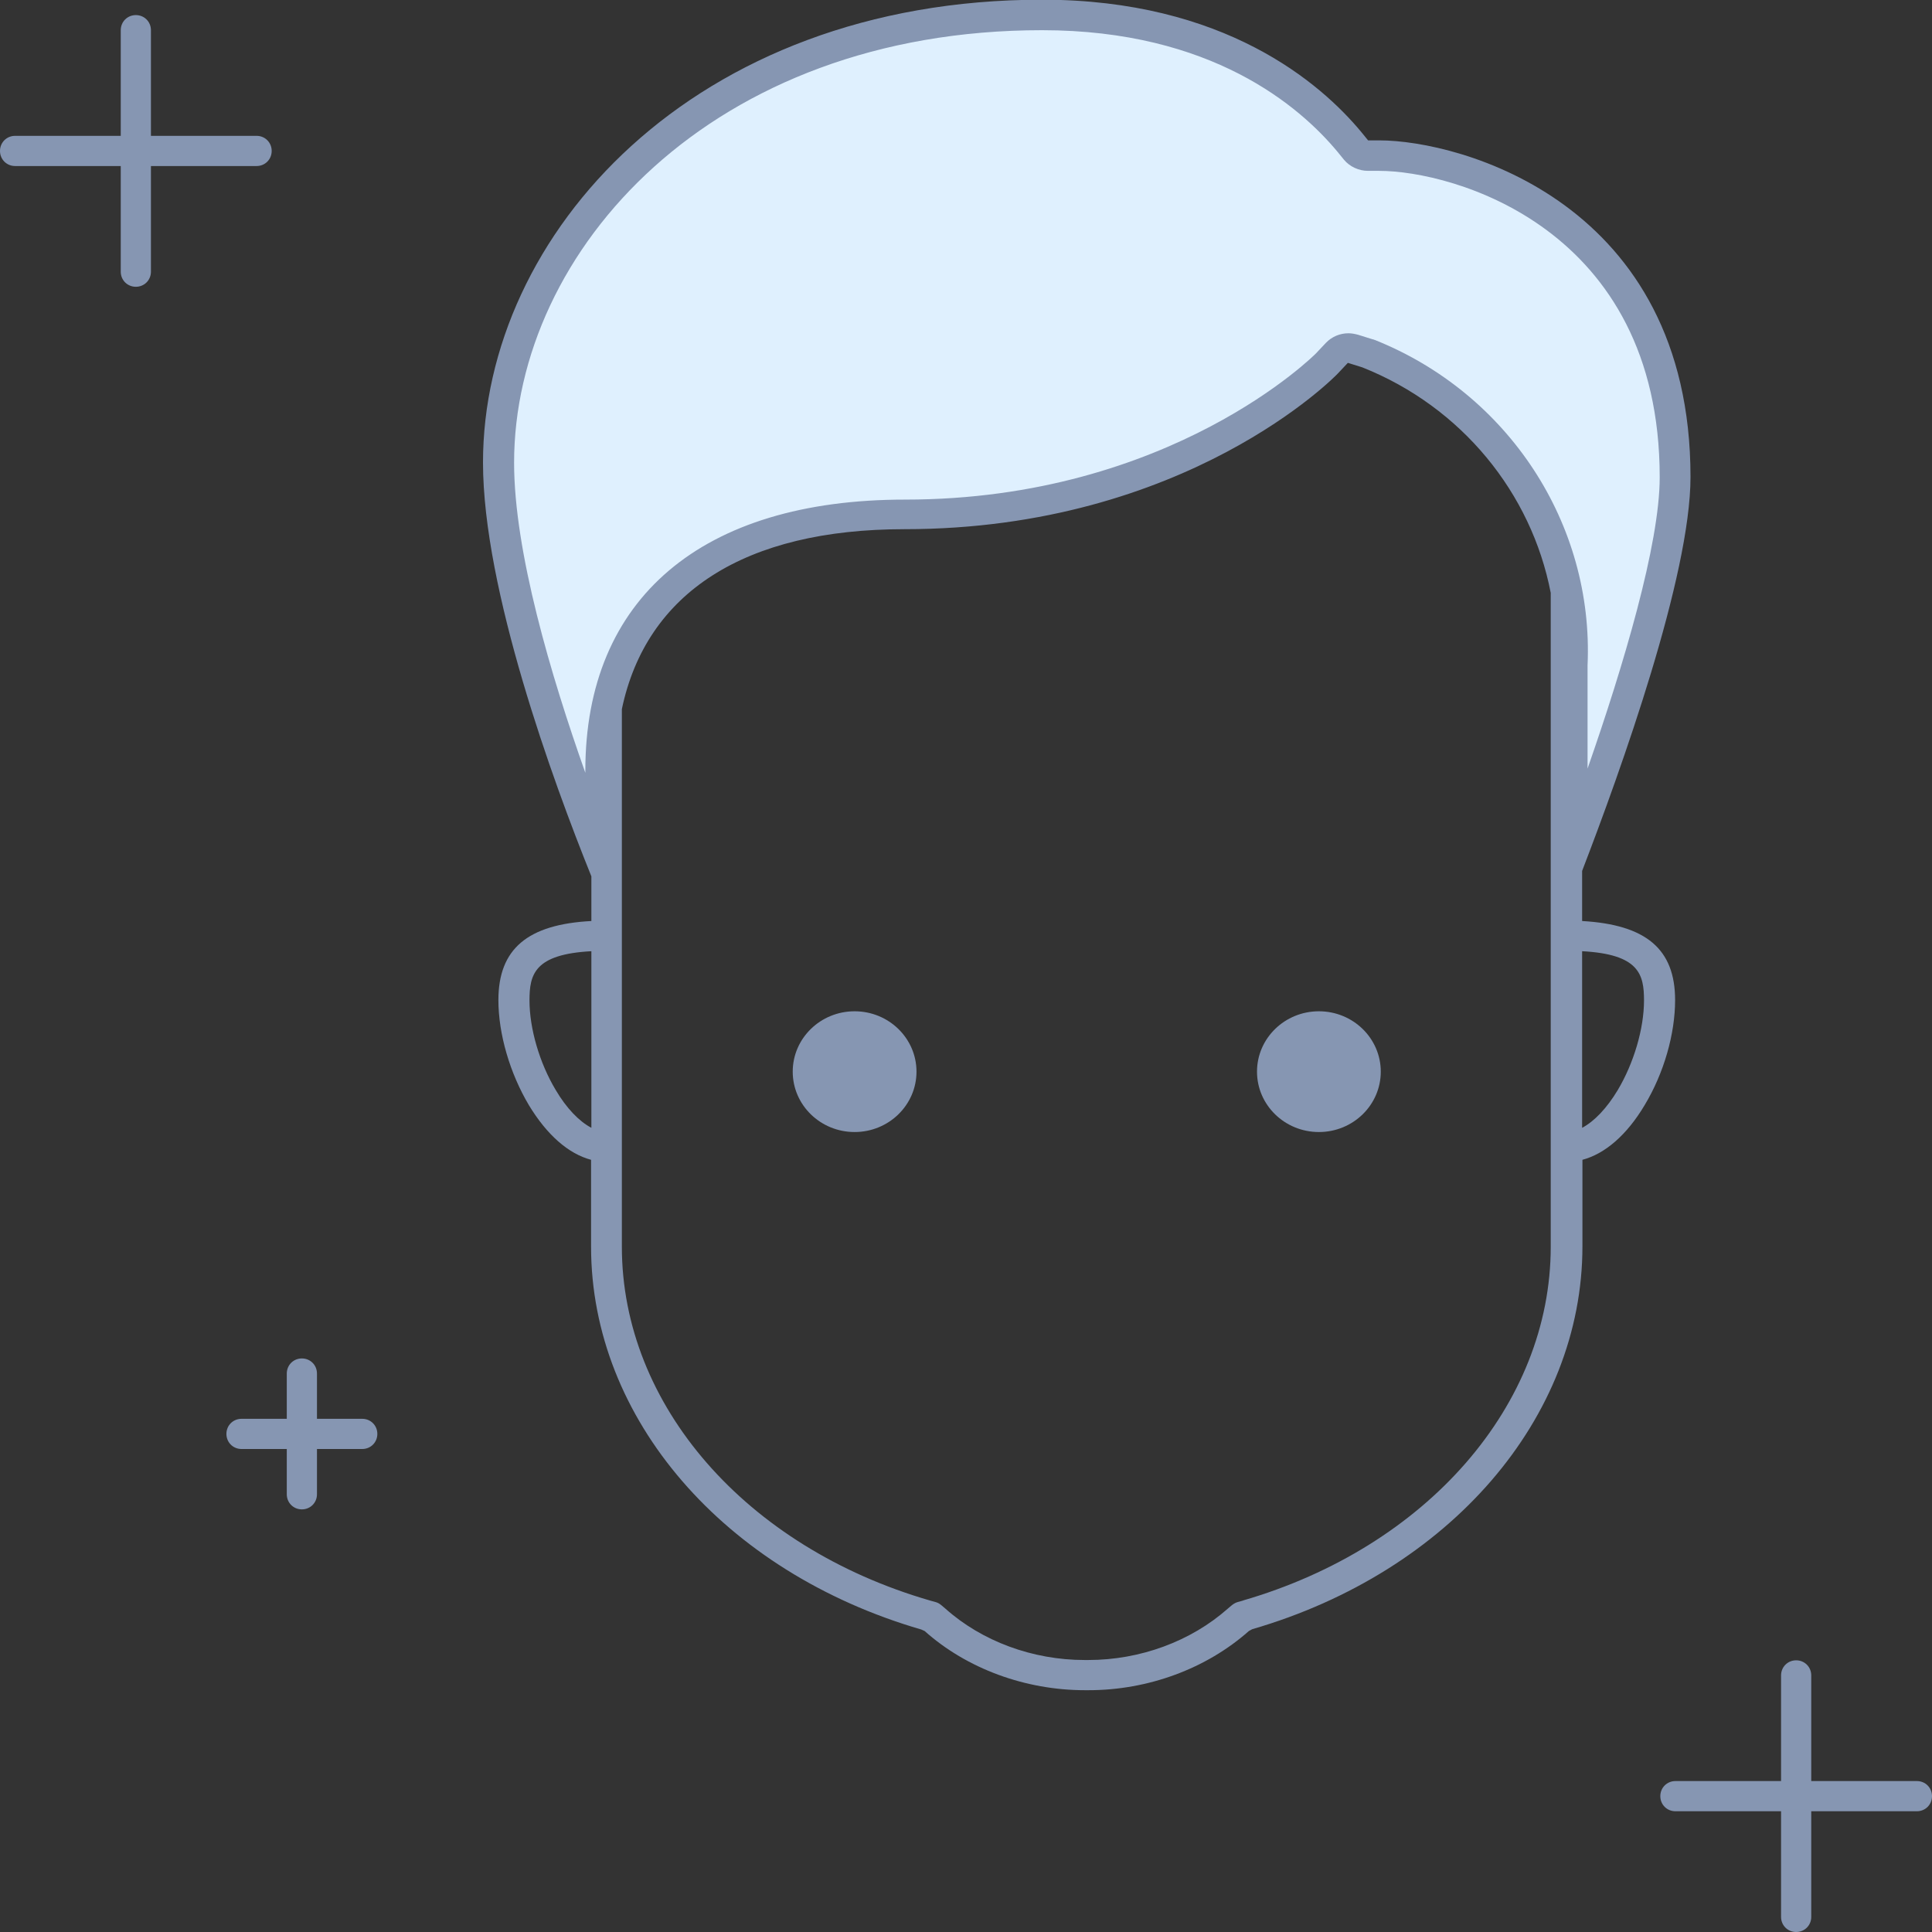 <?xml version="1.0" encoding="UTF-8"?>
<svg id="illustartions" xmlns="http://www.w3.org/2000/svg" viewBox="0 0 64 64">
  <rect x="0" y="0" width="64" height="64" fill="#333333" stroke="none"/>
  <defs>
    <style>
      .cls-1 {
        fill: #8696b2;
      }

      .cls-2 {
        fill: #dff0fe;
      }
    </style>
  </defs>
  <ellipse class="cls-1" cx="28.31" cy="35.5" rx="2.05" ry="2"/>
  <ellipse class="cls-1" cx="43.69" cy="35.5" rx="2.05" ry="2"/>
  <path class="cls-2" d="M52.29,27.04l-.11-5.27c0-7.95-7.58-10.32-7.58-10.32,0,0-5.3,5.58-14.42,5.58-5.99,0-10.09,2.42-10.09,7.39l-.07,4.53s-3.51-8.02-3.51-13.62c0-7.29,6.75-14.84,18.04-14.84,5.88,0,8.98,2.66,10.31,4.25l.22.26h.36c2.61,0,10.05,1.98,10.05,10.79,0,4.41-3.19,11.25-3.19,11.25Z"/>
  <path class="cls-1" d="M52.41,30.52v-1.67c1.29-3.35,3.59-9.77,3.59-13.05,0-9.1-7.64-11.15-10.31-11.15h-.37l-.22-.27c-1.36-1.64-4.55-4.39-10.58-4.39-11.58,0-18.52,7.8-18.52,15.33,0,4.2,2.31,10.54,3.59,13.71v1.48c-2.11.11-3.08.92-3.08,2.62,0,1.12.38,2.42,1.01,3.48.6.99,1.31,1.61,2.06,1.81v2.88c0,5.69,4.4,10.78,10.94,12.68l.11.05c1.4,1.25,3.34,1.96,5.31,1.96h.12c1.97,0,3.9-.71,5.31-1.96l.11-.06c6.54-1.9,10.94-7,10.94-12.68v-2.87c.75-.2,1.47-.82,2.06-1.81.64-1.06,1.01-2.36,1.01-3.48,0-1.69-.96-2.5-3.08-2.62ZM19.59,37.36c-.4-.21-.82-.64-1.18-1.25-.54-.9-.87-2.04-.87-2.97,0-.86.16-1.53,2.05-1.63v5.85ZM19.39,25.6c-1.14-3.22-2.36-7.33-2.36-10.27,0-7.04,6.54-14.33,17.49-14.33,5.61,0,8.53,2.52,9.78,4.02l.22.27c.19.23.49.37.8.37h.37c2.41,0,9.29,1.86,9.29,10.15,0,2.22-1.2,6.24-2.39,9.65v-3.42c.21-4.68-2.62-9.01-7.05-10.78-.02,0-.04-.02-.07-.02l-.48-.15c-.11-.03-.22-.05-.32-.05-.28,0-.55.11-.75.32l-.33.35s-4.79,4.84-13.61,4.84c-6.73,0-10.59,3.27-10.59,8.98v.11ZM41.18,53.02l-.18.05c-.07.02-.14.06-.2.11l-.13.11c-1.22,1.08-2.9,1.7-4.62,1.7-.02,0-.03,0-.06,0-.01,0-.04,0-.06,0-1.72,0-3.4-.62-4.61-1.7l-.13-.11c-.06-.05-.12-.09-.2-.11l-.18-.05c-6.11-1.77-10.21-6.48-10.21-11.72v-17.81c.81-3.86,4.07-5.96,9.36-5.96,9.36,0,14.31-5.1,14.36-5.16l.33-.35.48.15c3.29,1.31,5.6,4.16,6.24,7.47v21.66c0,5.24-4.1,9.95-10.2,11.72ZM53.59,36.11c-.36.6-.78,1.04-1.18,1.25v-5.85c1.89.1,2.05.77,2.05,1.63,0,.94-.34,2.08-.87,2.97Z"/>
  <path class="cls-1" d="M8.5,4.5h-3.5V1c0-.28-.22-.5-.5-.5s-.5.22-.5.5v3.5H.5c-.28,0-.5.22-.5.5s.22.5.5.5h3.5v3.5c0,.28.22.5.5.5s.5-.22.5-.5v-3.5h3.5c.28,0,.5-.22.5-.5s-.22-.5-.5-.5Z"/>
  <path class="cls-1" d="M12,47h-1.5v-1.5c0-.28-.22-.5-.5-.5s-.5.22-.5.5v1.5h-1.5c-.28,0-.5.22-.5.5s.22.5.5.5h1.5v1.5c0,.28.22.5.5.5s.5-.22.5-.5v-1.5h1.5c.28,0,.5-.22.5-.5s-.22-.5-.5-.5Z"/>
  <path class="cls-1" d="M63.5,59h-3.5v-3.5c0-.28-.22-.5-.5-.5s-.5.22-.5.5v3.5h-3.5c-.28,0-.5.22-.5.5s.22.5.5.5h3.5v3.5c0,.28.22.5.5.5s.5-.22.5-.5v-3.5h3.5c.28,0,.5-.22.5-.5s-.22-.5-.5-.5Z"/>
</svg>